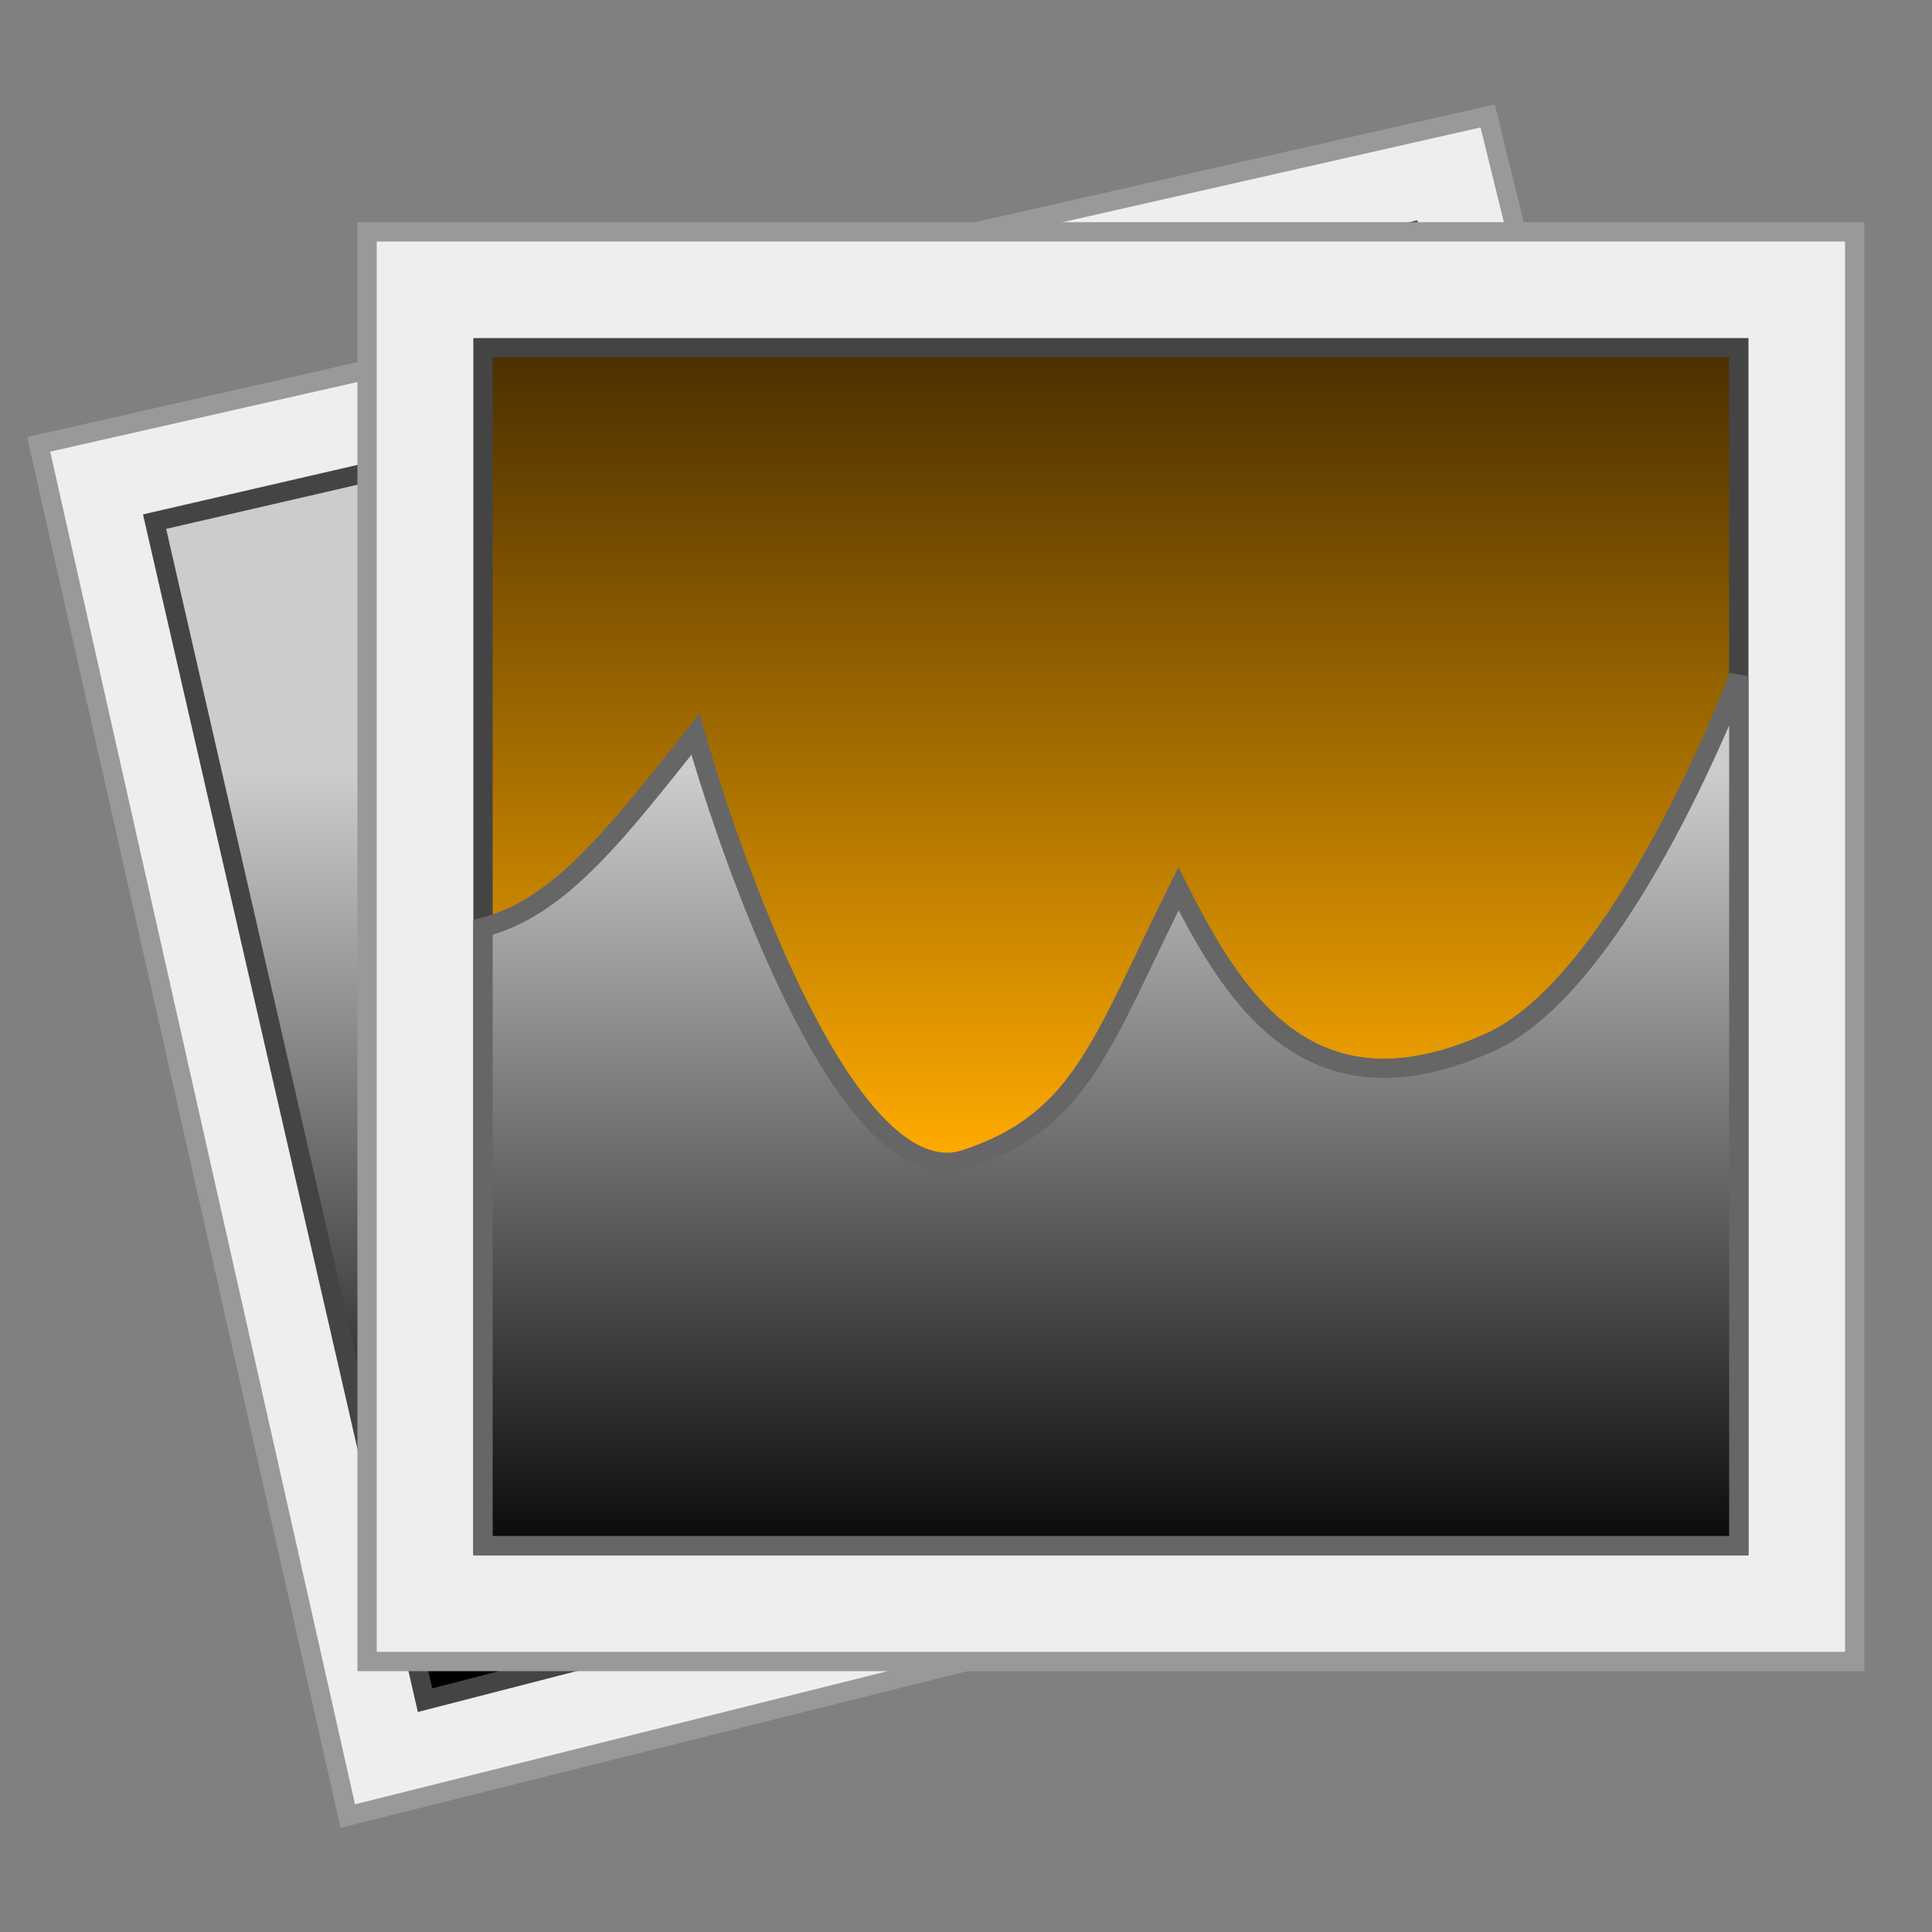 <?xml version="1.0" encoding="UTF-8"?>
<svg xmlns="http://www.w3.org/2000/svg" version="1.1" height="22px" width="22px" viewBox="0 0 100 100">
  <rect x="0" y="0" width="100" height="100" fill="#808080" stroke="none"/>
  <defs>
  <linearGradient x1="50" y1="40" x2="50" y2="100" id="Gradient1" gradientUnits="userSpaceOnUse">
  <stop style="stop-color:#ccc;stop-opacity:1" offset="0" />
  <stop style="stop-color:#000;stop-opacity:1" offset="0.7" />
  </linearGradient>
  <linearGradient x1="50" y1="0" x2="50" y2="60" id="Gradient2" gradientUnits="userSpaceOnUse">
  <stop style="stop-color:#301D00;stop-opacity:1" offset="0.2" />
  <stop style="stop-color:#FFAB00;stop-opacity:1" offset="1" />
  </linearGradient>
  </defs>
  <path style="fill:#eee;stroke:#999;stroke-width:1" d="M 2,23 77,6 94,75 18,94 z"/>
  <path style="fill:url(#Gradient1);stroke:#444;stroke-width:1" d="M 8,27 73,12 88,71 22,88 z"/>
  <path style="fill:#eee;stroke:#999;stroke-width:1" d="m 19,12 77,0 0,74 -77,0 z"/>
  <path style="fill:url(#Gradient2);stroke:#444" d="m 25,18 65,0 0,62 -65,0 z"/>
  <path style="fill:url(#Gradient1);stroke:#666" d="m 25,48 0,32 65,0 0,-45 C 90,35 84,51 77,54 68,58 64,52 61,46 57,54 56,58 50,60 44,62 38,45 36,38 32,43 29,47 25,48 z"/>
</svg>
